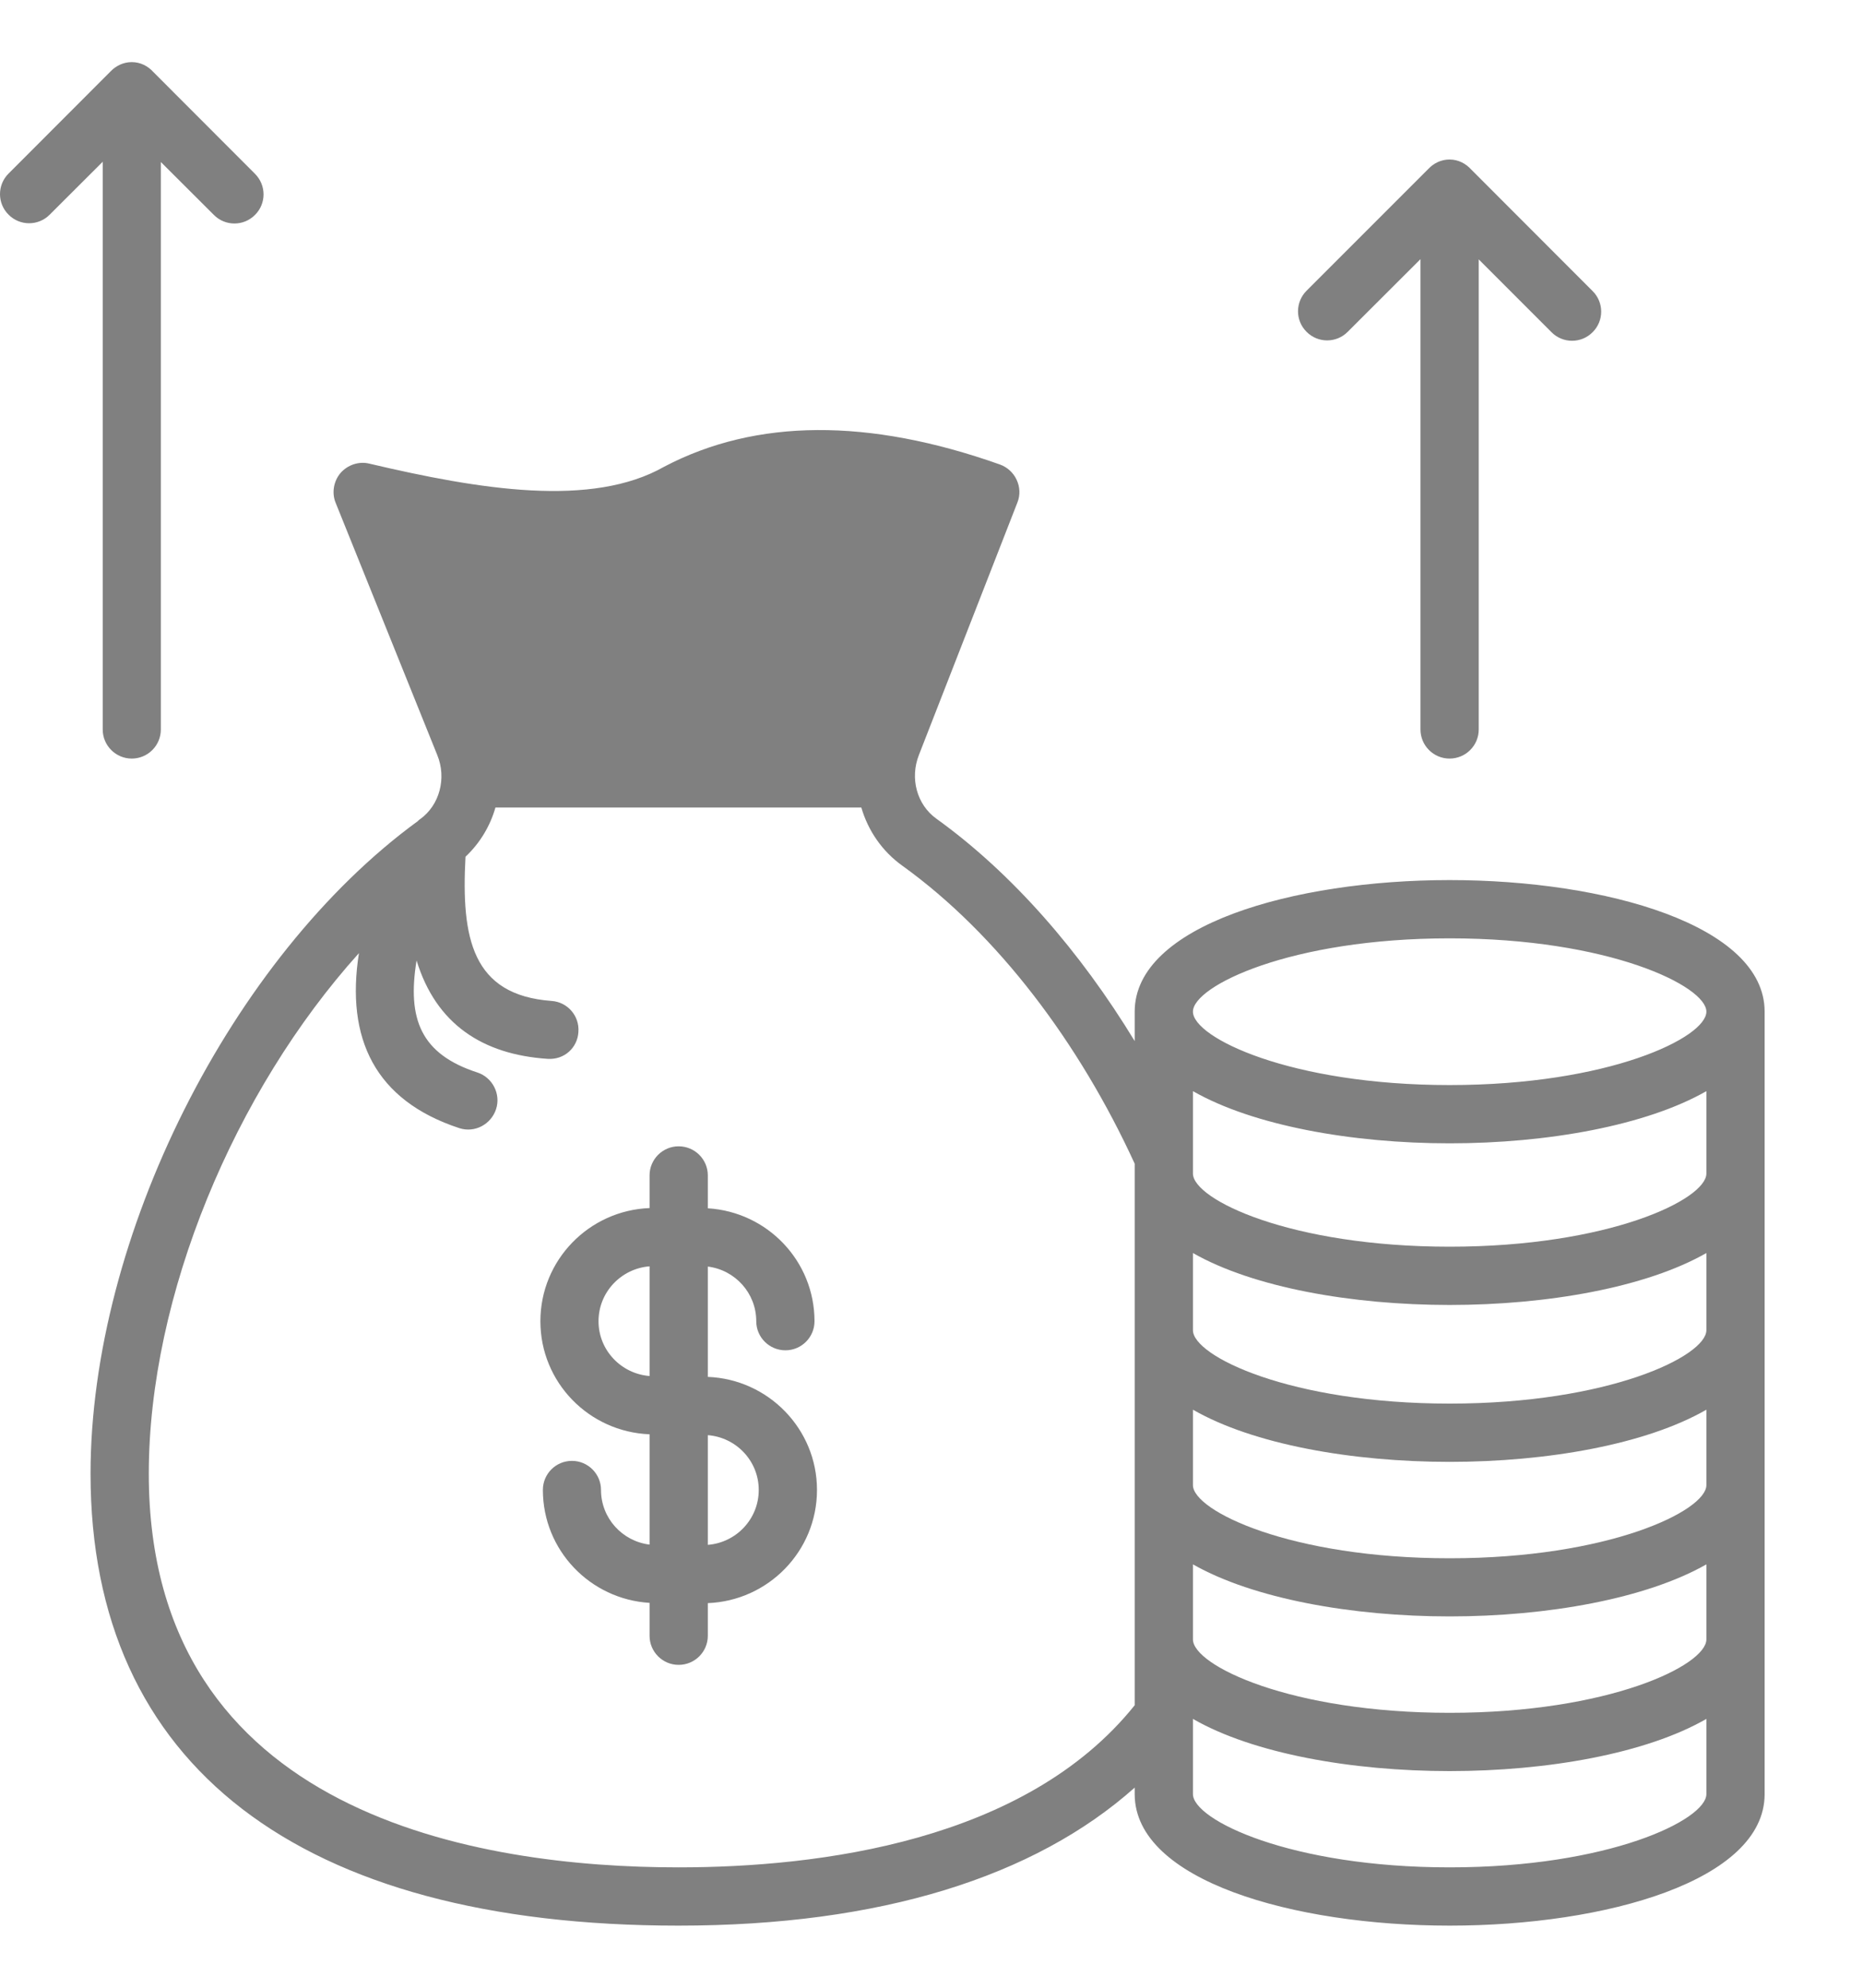 <svg xmlns="http://www.w3.org/2000/svg" width="15" height="16" viewBox="0 0 15 16" fill="none">
  <path d="M5.699 11.083V10.195C5.918 10.222 6.089 10.408 6.089 10.635C6.089 10.764 6.194 10.869 6.324 10.869C6.453 10.869 6.558 10.764 6.558 10.635C6.558 10.149 6.177 9.755 5.699 9.726V9.461C5.699 9.332 5.594 9.227 5.464 9.227C5.335 9.227 5.23 9.332 5.23 9.461V9.724C4.742 9.743 4.351 10.143 4.351 10.635C4.351 11.127 4.742 11.526 5.23 11.545V12.433C5.01 12.406 4.839 12.22 4.839 11.993C4.839 11.864 4.734 11.759 4.605 11.759C4.475 11.759 4.371 11.864 4.371 11.993C4.371 12.479 4.752 12.873 5.23 12.902V13.167C5.23 13.296 5.335 13.401 5.464 13.401C5.594 13.401 5.699 13.296 5.699 13.167V12.904C6.186 12.885 6.578 12.486 6.578 11.993C6.578 11.502 6.186 11.102 5.699 11.083ZM4.819 10.635C4.819 10.401 5.001 10.211 5.23 10.193V11.076C5.001 11.058 4.819 10.868 4.819 10.635ZM5.699 12.435V11.552C5.928 11.57 6.109 11.76 6.109 11.993C6.109 12.227 5.928 12.417 5.699 12.435Z" fill="#808080"/>
  <path d="M1.061 6.106C1.19 6.106 1.295 6.001 1.295 5.872V1.304L1.722 1.73C1.813 1.822 1.962 1.822 2.053 1.73C2.145 1.639 2.145 1.491 2.053 1.399L1.235 0.58C1.192 0.532 1.131 0.5 1.061 0.5C0.994 0.5 0.935 0.529 0.892 0.573L0.069 1.397C-0.023 1.488 -0.023 1.637 0.069 1.728C0.16 1.82 0.309 1.82 0.4 1.728L0.827 1.302V5.872C0.827 6.001 0.932 6.106 1.061 6.106Z" fill="#808080"/>
  <path d="M10.851 2.671L11.437 2.086V5.872C11.437 6.001 11.542 6.106 11.671 6.106C11.801 6.106 11.906 6.001 11.906 5.872V2.088L12.492 2.674C12.583 2.766 12.732 2.766 12.823 2.674C12.915 2.583 12.915 2.434 12.823 2.343L11.847 1.366C11.803 1.317 11.742 1.284 11.671 1.284C11.604 1.284 11.545 1.313 11.502 1.358L10.52 2.34C10.428 2.432 10.428 2.58 10.52 2.671C10.611 2.763 10.76 2.763 10.851 2.671Z" fill="#808080"/>
  <path d="M11.672 7.084C10.411 7.084 9.136 7.45 9.136 8.143V8.38C8.698 7.66 8.149 7.028 7.538 6.589C7.383 6.477 7.324 6.266 7.399 6.076L8.192 4.044C8.215 3.986 8.213 3.92 8.185 3.861C8.159 3.805 8.11 3.76 8.051 3.739C6.994 3.364 6.087 3.369 5.349 3.756C4.765 4.089 3.863 3.941 2.974 3.732C2.89 3.711 2.799 3.742 2.742 3.807C2.686 3.873 2.67 3.967 2.702 4.046L3.52 6.076C3.598 6.264 3.539 6.482 3.382 6.594C3.377 6.596 3.375 6.601 3.37 6.603C3.368 6.606 3.366 6.606 3.366 6.608C1.861 7.705 0.729 9.96 0.729 11.863C0.729 14.209 2.409 15.5 5.463 15.5C7.088 15.5 8.33 15.107 9.136 14.389V14.443C9.138 15.137 10.413 15.5 11.672 15.5C12.931 15.5 14.206 15.137 14.208 14.443V8.143C14.208 7.45 12.933 7.084 11.672 7.084ZM9.136 13.726C8.257 14.823 6.593 15.031 5.463 15.031C3.87 15.031 1.198 14.619 1.198 11.863C1.198 10.431 1.887 8.785 2.89 7.672C2.782 8.359 3.019 8.858 3.699 9.081C3.823 9.121 3.954 9.05 3.994 8.928C4.034 8.807 3.966 8.673 3.844 8.633C3.389 8.485 3.277 8.204 3.354 7.731C3.511 8.244 3.886 8.488 4.409 8.523C4.545 8.532 4.65 8.432 4.657 8.307C4.667 8.178 4.57 8.066 4.442 8.057C3.799 8.01 3.713 7.55 3.748 6.896C3.865 6.786 3.947 6.648 3.989 6.5H6.935C6.989 6.685 7.102 6.852 7.266 6.969C8.032 7.52 8.691 8.396 9.136 9.367V13.726ZM13.739 14.441C13.739 14.649 12.954 15.031 11.672 15.031C10.39 15.031 9.605 14.649 9.605 14.441V13.836C10.09 14.115 10.884 14.256 11.672 14.256C12.46 14.256 13.254 14.115 13.739 13.836V14.441ZM13.739 13.196C13.739 13.405 12.954 13.787 11.672 13.787C10.39 13.787 9.605 13.405 9.605 13.196V12.592C10.09 12.868 10.884 13.011 11.672 13.011C12.46 13.011 13.254 12.868 13.739 12.592V13.196ZM13.739 11.954C13.739 12.161 12.954 12.543 11.672 12.543C10.39 12.543 9.605 12.161 9.605 11.954V11.347C10.09 11.626 10.884 11.767 11.672 11.767C12.46 11.767 13.254 11.626 13.739 11.347V11.954ZM13.739 10.707C13.739 10.916 12.954 11.298 11.672 11.298C10.39 11.298 9.605 10.916 9.605 10.707V10.086C10.09 10.363 10.884 10.504 11.672 10.504C12.46 10.504 13.254 10.363 13.739 10.086V10.707ZM13.739 9.446C13.739 9.655 12.954 10.035 11.672 10.035C10.39 10.035 9.605 9.655 9.605 9.446V8.783C10.09 9.06 10.884 9.203 11.672 9.203C12.46 9.203 13.254 9.06 13.739 8.783V9.446ZM11.672 8.734C10.39 8.734 9.605 8.352 9.605 8.143C9.605 7.937 10.39 7.553 11.672 7.553C12.954 7.553 13.739 7.937 13.739 8.143C13.739 8.352 12.954 8.734 11.672 8.734Z" fill="#808080"/>
</svg>